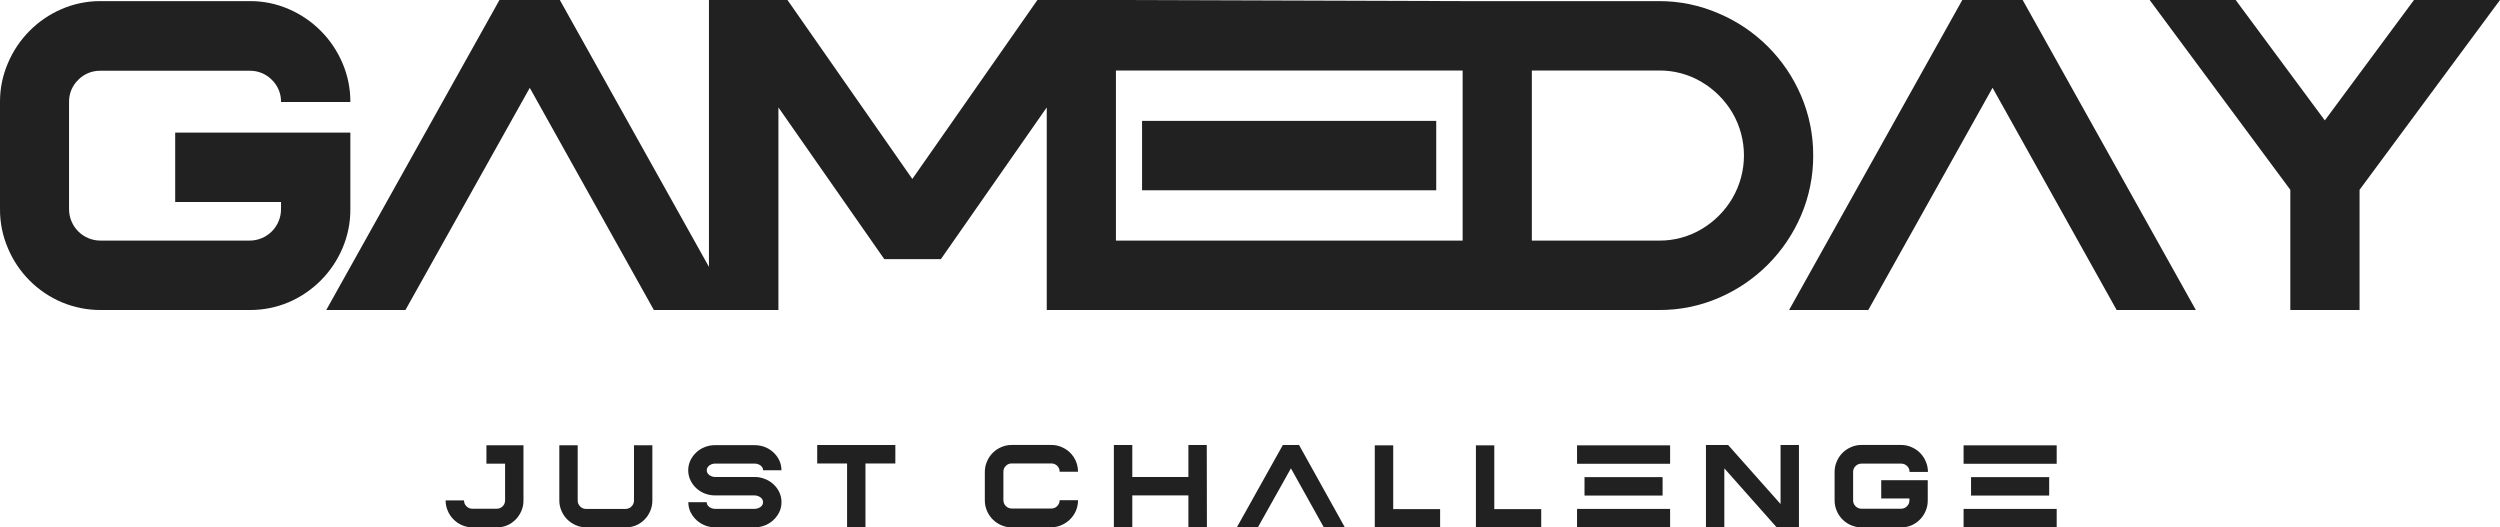 <svg width="256" height="54" viewBox="0 0 256 54" fill="none" xmlns="http://www.w3.org/2000/svg">
<g clip-path="url(#clip0)">
<path d="M35.877 21.411V13.578H17.939V20.685H28.777V21.411C28.778 21.835 28.695 22.255 28.534 22.646C28.372 23.038 28.136 23.394 27.837 23.693C27.538 23.993 27.183 24.231 26.792 24.392C26.402 24.554 25.983 24.637 25.56 24.637H10.287C9.865 24.637 9.446 24.554 9.055 24.392C8.665 24.231 8.31 23.993 8.011 23.693C7.712 23.394 7.475 23.038 7.314 22.646C7.152 22.255 7.069 21.835 7.07 21.411V10.446C7.063 10.023 7.143 9.603 7.305 9.212C7.467 8.821 7.707 8.468 8.011 8.174C8.308 7.873 8.662 7.635 9.054 7.475C9.445 7.315 9.865 7.237 10.287 7.246H25.56C25.983 7.237 26.402 7.315 26.794 7.475C27.185 7.635 27.54 7.873 27.837 8.174C28.14 8.468 28.381 8.821 28.543 9.212C28.705 9.603 28.785 10.023 28.777 10.446H35.877C35.884 9.072 35.607 7.712 35.064 6.451C34.007 3.968 32.036 1.99 29.561 0.929C28.302 0.38 26.943 0.103 25.57 0.114H10.297C8.927 0.107 7.57 0.384 6.311 0.929C3.838 1.99 1.87 3.969 0.818 6.451C0.271 7.711 -0.007 9.072 0 10.446V21.411C-0.009 22.794 0.269 24.163 0.818 25.432C1.866 27.919 3.841 29.898 6.321 30.949C7.583 31.48 8.939 31.751 10.307 31.744H25.58C26.947 31.753 28.302 31.482 29.561 30.949C32.036 29.889 34.007 27.913 35.064 25.432C35.609 24.162 35.886 22.793 35.877 21.411Z" fill="black" fill-opacity="0.87"/>
<path d="M147.07 12.378H116.947V19.485H147.07V12.378Z" fill="black" fill-opacity="0.87"/>
<path d="M185.671 15.919C185.681 13.81 185.257 11.721 184.424 9.784C182.809 6.003 179.797 2.994 176.019 1.388C174.083 0.541 171.993 0.107 169.88 0.114H149.971L114.272 0H106.231L93.422 18.324L80.637 0H72.596V27.328L57.328 0H51.145L33.409 31.744H41.518L54.249 8.994L66.955 31.744H79.71V10.999L90.549 26.533H96.348L107.187 10.999V31.744H169.88C171.991 31.759 174.081 31.333 176.019 30.494C179.795 28.873 182.805 25.858 184.424 22.073C185.257 20.13 185.682 18.035 185.671 15.919ZM114.272 24.637V7.221H149.774V24.637H114.272ZM177.403 20.29C176.636 21.595 175.551 22.684 174.25 23.456C172.929 24.244 171.417 24.653 169.88 24.637H156.859V7.221H169.88C171.417 7.204 172.929 7.61 174.25 8.397C175.549 9.166 176.634 10.252 177.403 11.553C178.175 12.878 178.581 14.385 178.581 15.919C178.581 17.453 178.175 18.96 177.403 20.285V20.29Z" fill="black" fill-opacity="0.87"/>
<path d="M200.939 0L183.203 31.744H191.312L204.038 8.989L216.744 31.744H224.854L207.122 0H200.939Z" fill="black" fill-opacity="0.87"/>
<path d="M247.191 0L238.062 12.328L228.933 0H220.124L234.529 19.436V31.744H241.619V19.436L256 0H247.191Z" fill="black" fill-opacity="0.87"/>
<path d="M50.889 54H48.386C48.022 54.004 47.661 53.931 47.327 53.788C46.66 53.505 46.13 52.974 45.849 52.306C45.702 51.969 45.629 51.606 45.632 51.239H47.514C47.513 51.351 47.535 51.463 47.578 51.567C47.62 51.671 47.683 51.765 47.762 51.845C47.841 51.924 47.936 51.987 48.039 52.03C48.143 52.072 48.254 52.094 48.366 52.093H50.869C50.981 52.094 51.092 52.072 51.196 52.03C51.3 51.987 51.394 51.924 51.473 51.845C51.553 51.765 51.615 51.671 51.658 51.567C51.7 51.463 51.722 51.351 51.721 51.239V47.48H49.81V45.593H53.603V51.259C53.607 51.626 53.533 51.989 53.387 52.326C53.105 52.993 52.575 53.525 51.909 53.807C51.585 53.938 51.238 54.004 50.889 54Z" fill="black" fill-opacity="0.87"/>
<path d="M64.083 54H60.028C59.664 54.002 59.303 53.928 58.969 53.783C58.301 53.502 57.77 52.97 57.491 52.301C57.346 51.968 57.272 51.608 57.274 51.244V45.593H59.156V51.259C59.154 51.371 59.175 51.483 59.218 51.587C59.262 51.69 59.326 51.784 59.407 51.861C59.486 51.943 59.58 52.007 59.684 52.05C59.788 52.093 59.9 52.115 60.013 52.113H64.068C64.294 52.112 64.51 52.022 64.669 51.861C64.829 51.702 64.919 51.485 64.92 51.259V45.593H66.802V51.259C66.803 51.626 66.73 51.989 66.586 52.326C66.306 52.995 65.775 53.527 65.108 53.807C64.782 53.938 64.434 54.004 64.083 54Z" fill="black" fill-opacity="0.87"/>
<path d="M77.277 54H73.222C72.699 54.003 72.186 53.858 71.741 53.582C71.297 53.306 70.939 52.91 70.709 52.439C70.559 52.121 70.482 51.774 70.483 51.422H72.37C72.366 51.559 72.413 51.693 72.503 51.797C72.592 51.9 72.706 51.98 72.833 52.029C72.956 52.08 73.088 52.106 73.222 52.108H77.277C77.412 52.106 77.545 52.079 77.671 52.029C77.798 51.98 77.911 51.9 78.001 51.797C78.087 51.691 78.135 51.559 78.135 51.422C78.135 51.285 78.087 51.152 78.001 51.046C77.91 50.945 77.797 50.865 77.671 50.814C77.546 50.761 77.412 50.732 77.277 50.73H73.222C72.865 50.732 72.51 50.667 72.177 50.538C71.528 50.291 70.999 49.803 70.699 49.174C70.55 48.856 70.473 48.509 70.473 48.157C70.473 47.805 70.55 47.458 70.699 47.139C71.002 46.514 71.53 46.026 72.177 45.776C72.51 45.647 72.865 45.582 73.222 45.584H77.277C77.634 45.581 77.988 45.647 78.321 45.776C78.969 46.026 79.497 46.513 79.799 47.139C79.947 47.458 80.023 47.806 80.021 48.157H78.139C78.142 48.021 78.094 47.889 78.006 47.786C77.917 47.682 77.803 47.6 77.676 47.549C77.55 47.5 77.417 47.473 77.282 47.47H73.227C73.093 47.472 72.961 47.499 72.838 47.549C72.71 47.6 72.597 47.682 72.508 47.786C72.421 47.892 72.374 48.023 72.374 48.159C72.374 48.295 72.421 48.427 72.508 48.532C72.598 48.634 72.711 48.714 72.838 48.764C72.961 48.817 73.093 48.844 73.227 48.843H77.282C77.64 48.842 77.995 48.911 78.326 49.046C78.974 49.292 79.504 49.778 79.804 50.404C79.95 50.724 80.026 51.071 80.026 51.422C80.026 51.773 79.95 52.12 79.804 52.439C79.572 52.91 79.214 53.305 78.769 53.581C78.323 53.857 77.81 54.002 77.287 54H77.277Z" fill="black" fill-opacity="0.87"/>
<path d="M88.623 54H86.741V47.461H83.682V45.569H91.683V47.461H88.623V54Z" fill="black" fill-opacity="0.87"/>
<path d="M107.655 54H103.6C103.236 54.003 102.876 53.931 102.541 53.788C101.875 53.505 101.345 52.974 101.063 52.306C100.919 51.969 100.845 51.606 100.846 51.239V48.325C100.845 47.96 100.919 47.598 101.063 47.263C101.341 46.593 101.873 46.06 102.541 45.781C102.875 45.634 103.236 45.56 103.6 45.564H107.655C108.021 45.56 108.384 45.634 108.719 45.781C109.217 45.987 109.642 46.337 109.939 46.787C110.237 47.237 110.394 47.766 110.389 48.305H108.507C108.509 48.193 108.488 48.082 108.446 47.978C108.404 47.875 108.341 47.781 108.261 47.703C108.182 47.623 108.087 47.56 107.983 47.518C107.879 47.475 107.767 47.454 107.655 47.456H103.6C103.489 47.454 103.378 47.475 103.274 47.517C103.171 47.56 103.077 47.623 102.999 47.703C102.918 47.78 102.854 47.874 102.81 47.977C102.767 48.081 102.746 48.193 102.748 48.305V51.219C102.749 51.446 102.839 51.662 102.999 51.822C103.159 51.982 103.375 52.072 103.6 52.074H107.655C107.767 52.074 107.878 52.053 107.982 52.01C108.086 51.967 108.18 51.904 108.259 51.825C108.338 51.745 108.401 51.651 108.444 51.547C108.486 51.443 108.508 51.332 108.507 51.219H110.389C110.391 51.585 110.321 51.948 110.182 52.286C109.899 52.953 109.369 53.483 108.704 53.768C108.374 53.916 108.017 53.995 107.655 54Z" fill="black" fill-opacity="0.87"/>
<path d="M123.588 54H121.692V50.73H115.947V54H114.06V45.569H115.947V48.843H121.692V45.569H123.574L123.588 54Z" fill="black" fill-opacity="0.87"/>
<path d="M137.713 54H135.56L132.191 47.959L128.806 54H126.653L131.363 45.569H133.023L137.713 54Z" fill="black" fill-opacity="0.87"/>
<path d="M147.468 54H140.778V45.603H142.665V52.133H147.468V54Z" fill="black" fill-opacity="0.87"/>
<path d="M157.82 54H151.134V45.603H153.016V52.133H157.82V54Z" fill="black" fill-opacity="0.87"/>
<path d="M171.019 47.49H161.49V45.603H171.019V47.49ZM171.019 54H161.49V52.113H171.019V54ZM170.25 50.745H162.254V48.858H170.25V50.745Z" fill="black" fill-opacity="0.87"/>
<path d="M184.212 54H181.931L176.571 47.959V54H174.689V45.569H176.96L182.33 51.614V45.569H184.212V54Z" fill="black" fill-opacity="0.87"/>
<path d="M194.667 54H190.617C190.253 54.003 189.893 53.931 189.558 53.788C188.889 53.509 188.358 52.977 188.08 52.306C187.936 51.969 187.862 51.606 187.863 51.239V48.325C187.862 47.96 187.936 47.598 188.08 47.263C188.358 46.592 188.889 46.059 189.558 45.781C189.892 45.634 190.253 45.56 190.617 45.564H194.667C195.032 45.559 195.393 45.633 195.726 45.781C196.395 46.059 196.927 46.592 197.204 47.263C197.348 47.598 197.422 47.96 197.421 48.325H195.539C195.541 48.212 195.52 48.101 195.477 47.997C195.434 47.893 195.369 47.8 195.288 47.722C195.208 47.643 195.114 47.58 195.01 47.538C194.906 47.495 194.794 47.474 194.682 47.475H190.617C190.505 47.474 190.394 47.495 190.289 47.538C190.185 47.58 190.091 47.643 190.011 47.722C189.93 47.8 189.866 47.893 189.822 47.997C189.779 48.101 189.758 48.212 189.76 48.325V51.239C189.758 51.351 189.779 51.463 189.822 51.567C189.866 51.67 189.93 51.764 190.011 51.842C190.09 51.923 190.184 51.987 190.288 52.03C190.393 52.074 190.505 52.095 190.617 52.093H194.667C194.78 52.095 194.892 52.074 194.996 52.03C195.1 51.987 195.195 51.923 195.273 51.842C195.354 51.764 195.419 51.67 195.462 51.567C195.505 51.463 195.527 51.351 195.524 51.239V51.041H192.637V49.174H197.402V51.259C197.403 51.626 197.329 51.989 197.185 52.326C196.904 52.994 196.374 53.526 195.707 53.807C195.377 53.942 195.023 54.008 194.667 54Z" fill="black" fill-opacity="0.87"/>
<path d="M210.605 47.49H201.071V45.603H210.605V47.49ZM210.605 54H201.071V52.113H210.605V54ZM209.836 50.745H201.835V48.858H209.836V50.745Z" fill="black" fill-opacity="0.87"/>
</g>
<defs>
<clipPath id="clip0">
<rect width="256" height="54" fill="white"/>
</clipPath>
</defs>
</svg>
